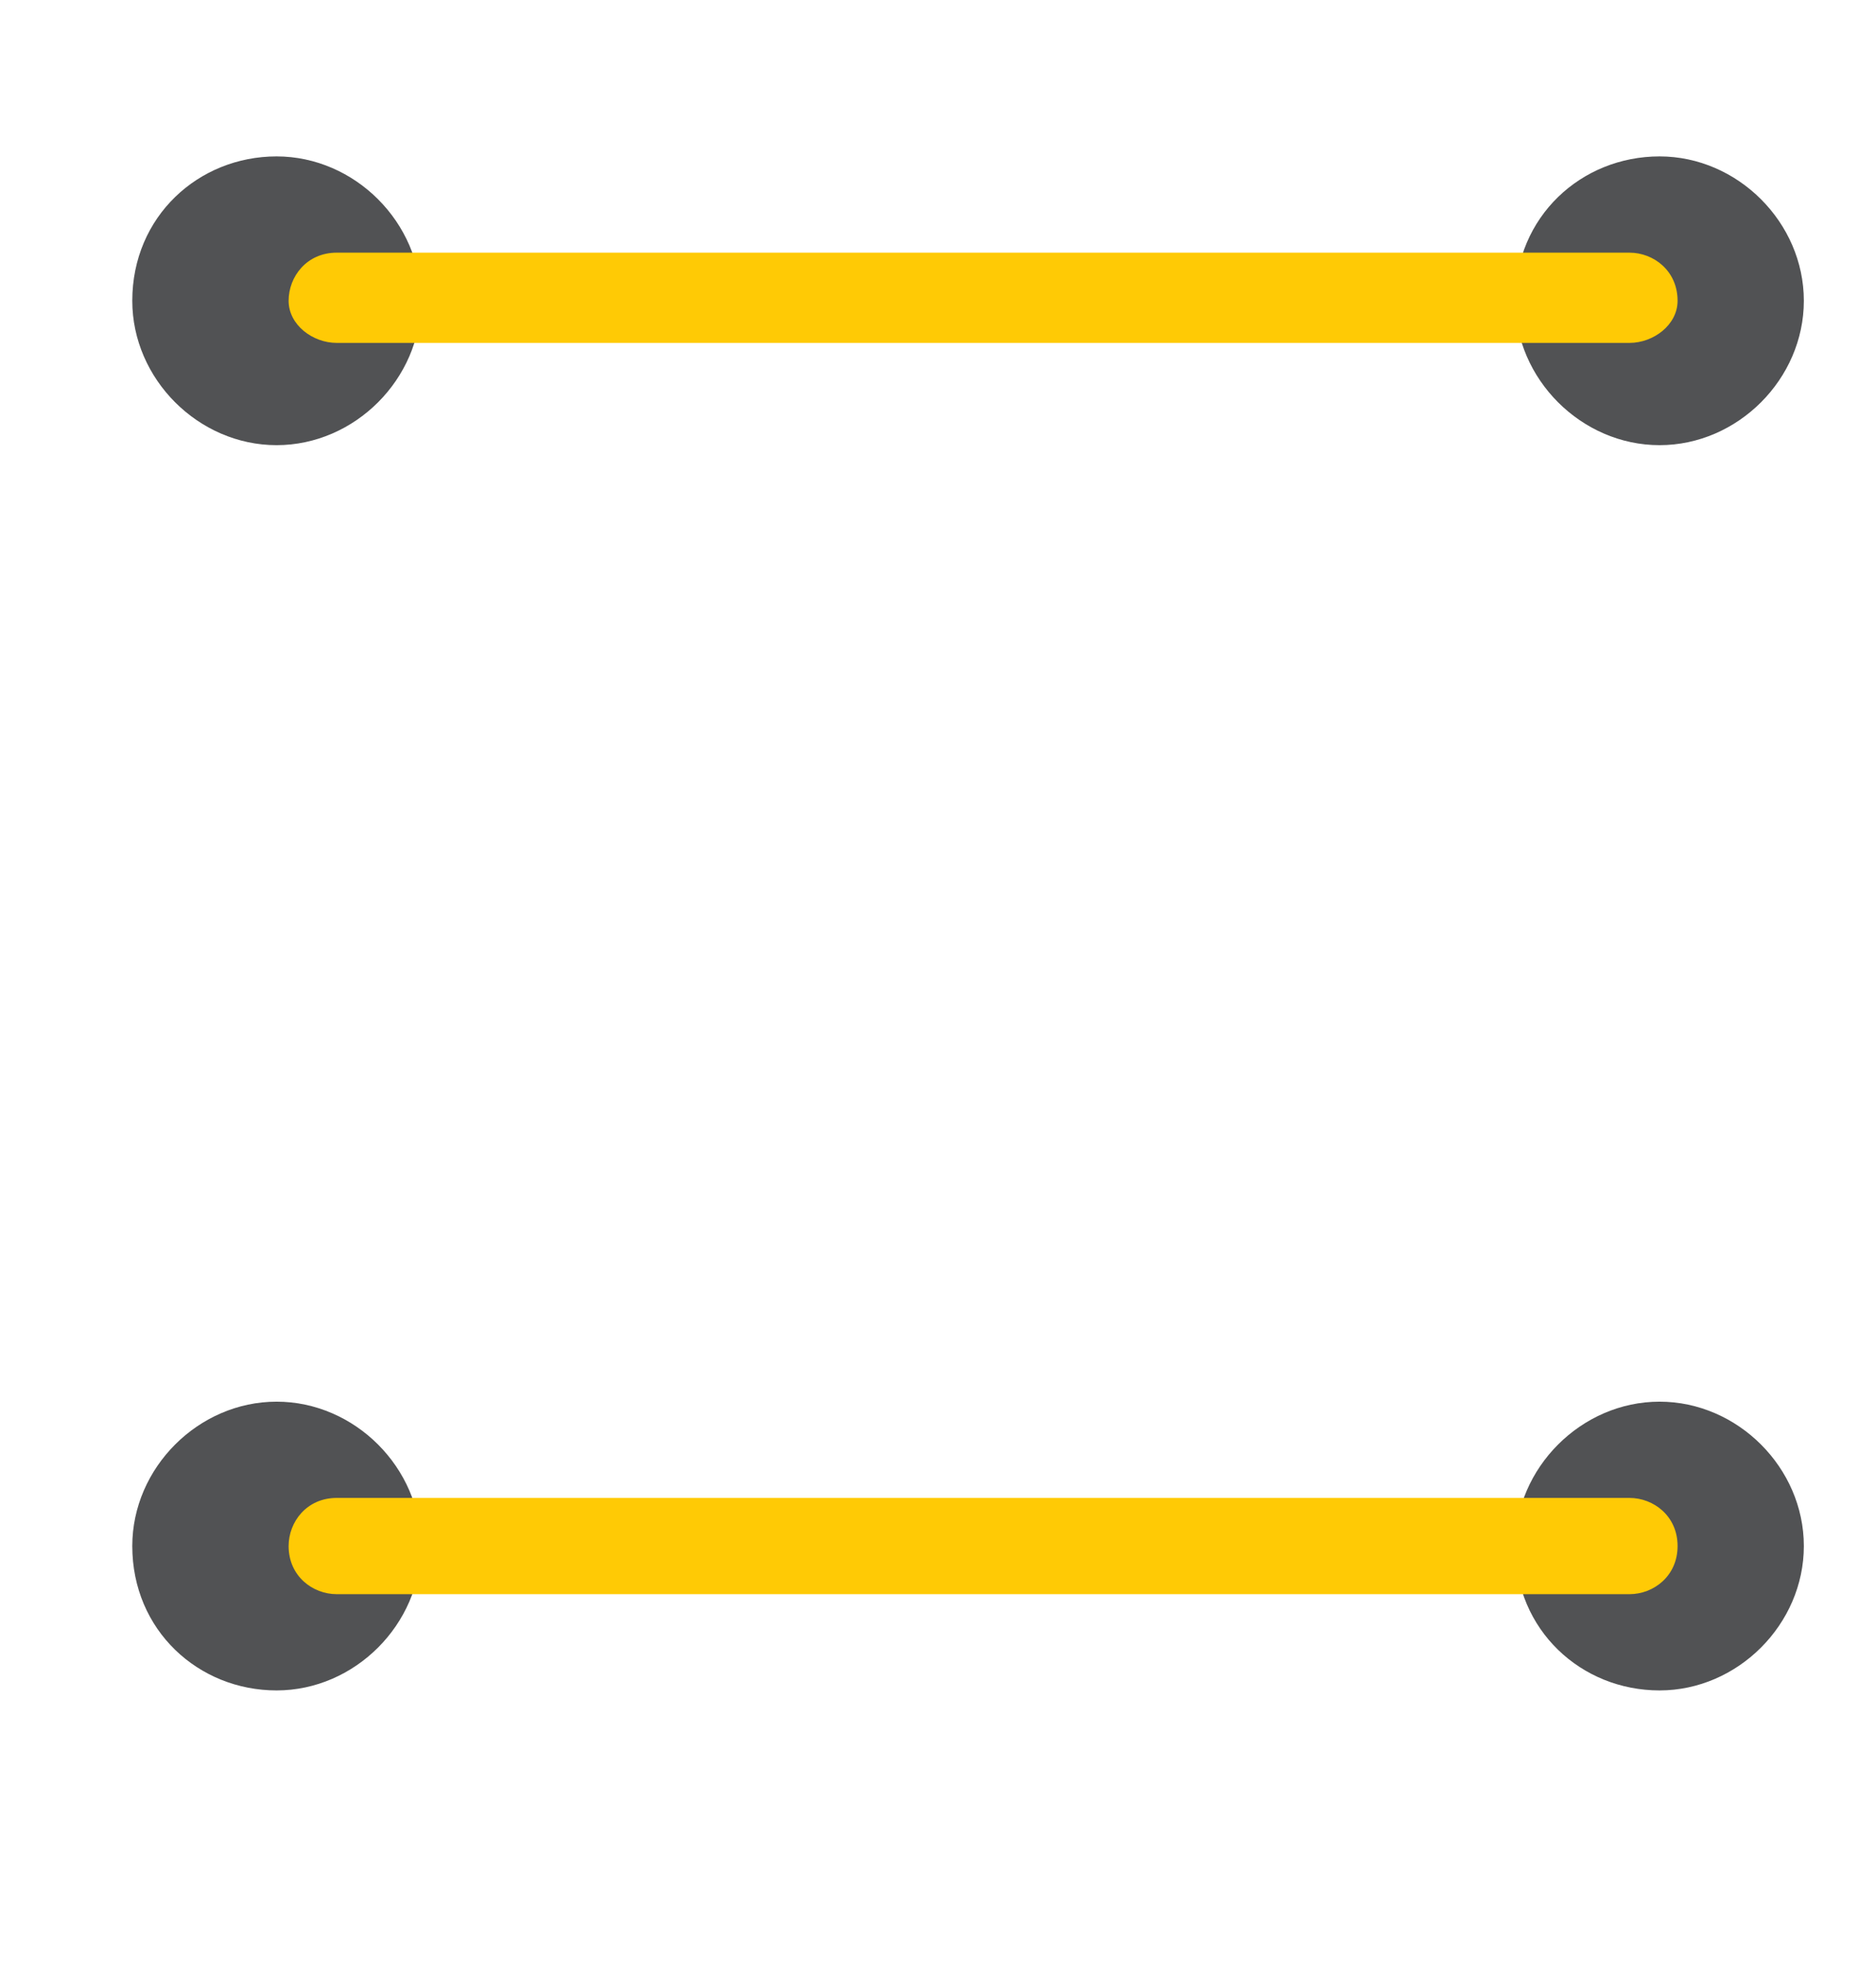 <?xml version="1.0" encoding="utf-8"?>
<!-- Generator: Adobe Illustrator 23.0.3, SVG Export Plug-In . SVG Version: 6.00 Build 0)  -->
<svg version="1.1" id="Layer_1" xmlns="http://www.w3.org/2000/svg" xmlns:xlink="http://www.w3.org/1999/xlink" x="0px" y="0px"
	 viewBox="0 0 31.2 32.6" style="enable-background:new 0 0 31.2 32.6;" xml:space="preserve">
<style type="text/css">
	.st0{fill:#515254;}
	.st1{fill:#FFCA05;}
</style>
<g>
	<g>
		<path class="st0" d="M4.6,7.4C5.9,7.4,7,6.3,7,5c0-1.3-1.1-2.4-2.4-2.4C3.3,2.6,2.2,3.6,2.2,5C2.2,6.3,3.3,7.4,4.6,7.4"/>
	</g>
	<g>
		<path class="st0" d="M27.6,7.4C28.9,7.4,30,6.3,30,5c0-1.3-1.1-2.4-2.4-2.4S25.2,3.6,25.2,5C25.2,6.3,26.3,7.4,27.6,7.4"/>
	</g>
	<g>
		<path class="st1" d="M27.1,5.7H5.6C5.2,5.7,4.8,5.4,4.8,5c0-0.4,0.3-0.8,0.8-0.8h21.5c0.4,0,0.8,0.3,0.8,0.8
			C27.9,5.4,27.5,5.7,27.1,5.7L27.1,5.7z"/>
	</g>
	<g>
		<path class="st0" d="M4.6,28.1c1.3,0,2.4-1.1,2.4-2.4c0-1.3-1.1-2.4-2.4-2.4c-1.3,0-2.4,1.1-2.4,2.4C2.2,27.1,3.3,28.1,4.6,28.1"
			/>
	</g>
	<g>
		<path class="st0" d="M27.6,28.1c1.3,0,2.4-1.1,2.4-2.4c0-1.3-1.1-2.4-2.4-2.4s-2.4,1.1-2.4,2.4C25.2,27.1,26.3,28.1,27.6,28.1"/>
	</g>
	<g>
		<path class="st1" d="M27.1,26.5H5.6c-0.4,0-0.8-0.3-0.8-0.8c0-0.4,0.3-0.8,0.8-0.8h21.5c0.4,0,0.8,0.3,0.8,0.8
			C27.9,26.2,27.5,26.5,27.1,26.5L27.1,26.5z"/>
	</g>
</g>
</svg>
